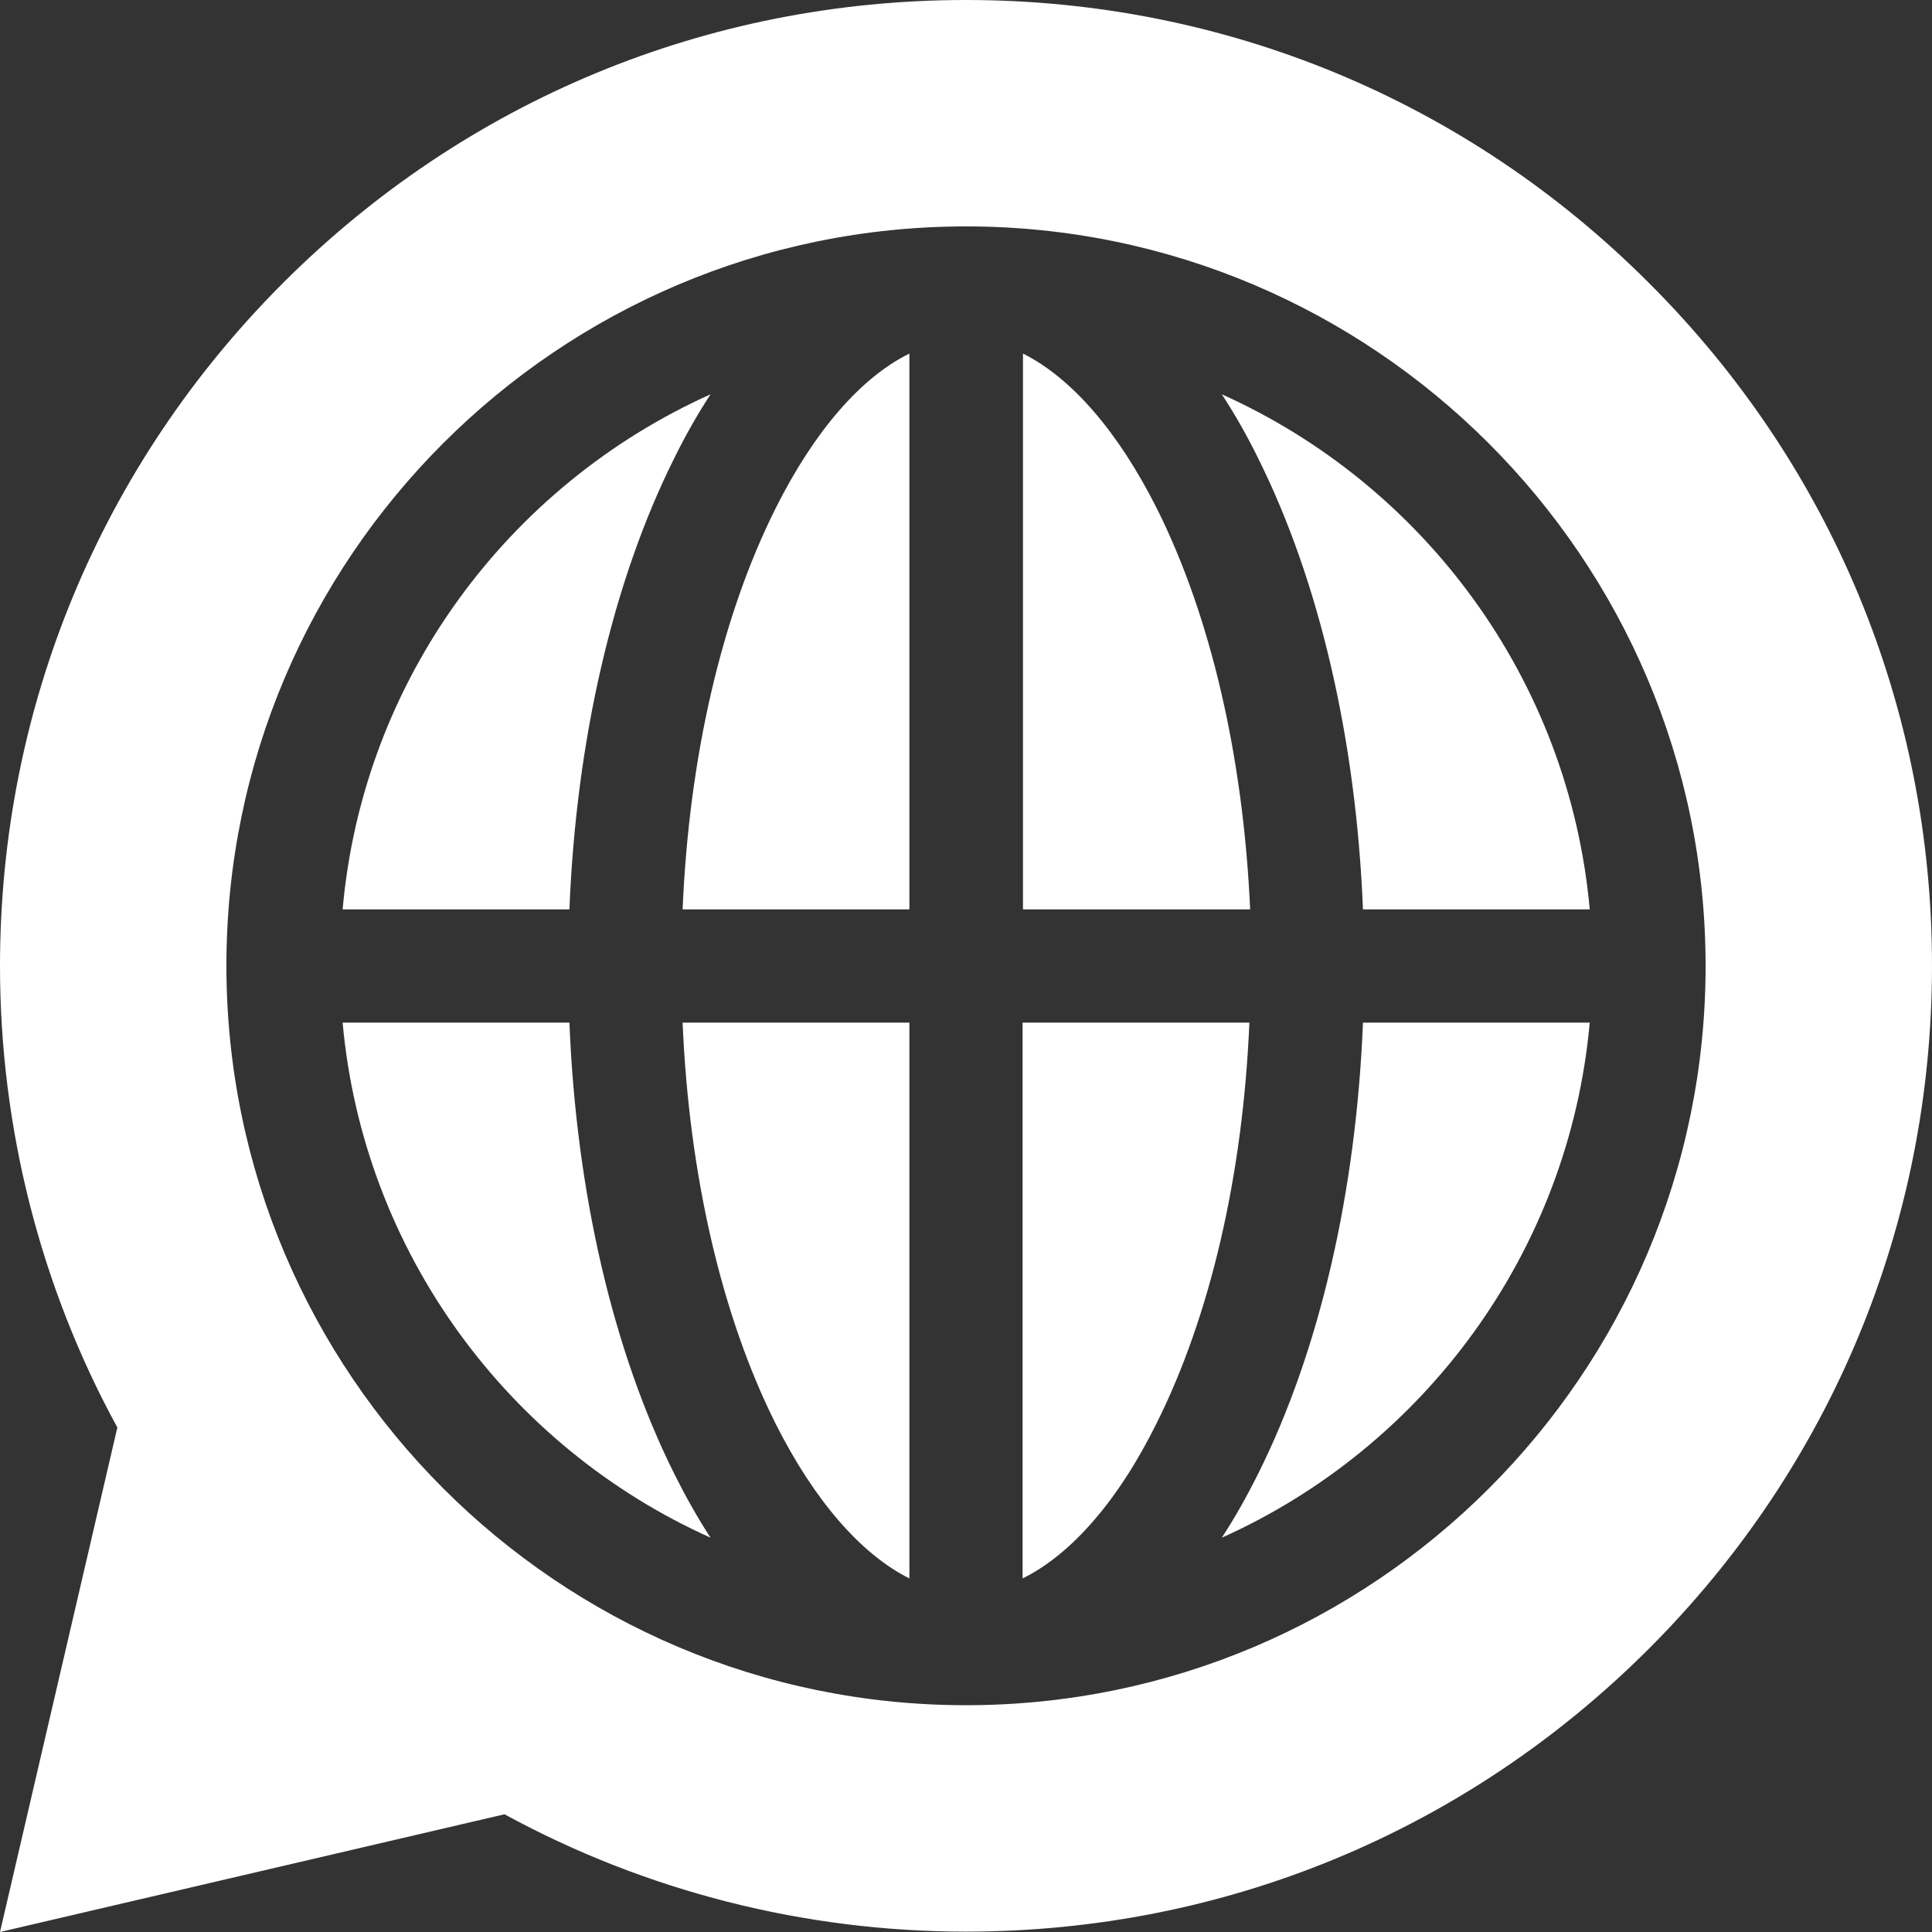 <?xml version="1.0" encoding="utf-8"?>
<!-- Generator: Adobe Illustrator 23.0.3, SVG Export Plug-In . SVG Version: 6.00 Build 0)  -->
<svg version="1.1" id="Capa_1" xmlns="http://www.w3.org/2000/svg" xmlns:xlink="http://www.w3.org/1999/xlink" x="0px" y="0px"
	 viewBox="0 0 512 512" style="enable-background:new 0 0 512 512;" xml:space="preserve">
<rect x="0" y="0" width="512" height="512" fill="#333333" stroke="none"/>
<style type="text/css">
	.st0{fill:#FFFFFF;}
</style>
<g>
	<g>
		<path class="st0" d="M306.6,134.8c-10.3-20.5-22.7-34.7-35.5-41.1V241h60.2C329.5,200.7,320.9,163.4,306.6,134.8z"/>
	</g>
</g>
<g>
	<g>
		<path class="st0" d="M271,271L271,271v147.3c12.8-6.3,25.3-20.5,35.5-41.1c14.3-28.6,22.9-65.9,24.6-106.2L271,271L271,271z"/>
	</g>
</g>
<g>
	<g>
		<path class="st0" d="M180.9,271c1.7,40.3,10.3,77.6,24.6,106.2c10.3,20.5,22.7,34.7,35.5,41.1V271H180.9z"/>
	</g>
</g>
<g>
	<g>
		<path class="st0" d="M205.5,134.8c-14.3,28.6-22.9,65.9-24.6,106.2H241V93.7C228.2,100,215.8,114.2,205.5,134.8z"/>
	</g>
</g>
<g>
	<g>
		<path class="st0" d="M323.8,104.5c3.4,5.2,6.6,10.8,9.6,16.9c16.3,32.7,26,74.7,27.8,119.6h60.1
			C415.8,180,377.3,128.5,323.8,104.5z"/>
	</g>
</g>
<g>
	<g>
		<path class="st0" d="M361.2,271c-1.8,44.9-11.5,87-27.8,119.6c-3,6-6.2,11.7-9.6,16.9c53.5-24,92-75.6,97.5-136.5H361.2z"/>
	</g>
</g>
<g>
	<g>
		<path class="st0" d="M178.7,390.6c-16.3-32.7-26-74.7-27.8-119.6H90.8c5.5,60.9,44,112.5,97.5,136.5
			C184.9,402.3,181.7,396.6,178.7,390.6z"/>
	</g>
</g>
<g>
	<g>
		<path class="st0" d="M90.8,241h60.1c1.8-44.9,11.5-87,27.8-119.6c3-6.1,6.2-11.7,9.6-16.9C134.8,128.5,96.2,180,90.8,241z"/>
	</g>
</g>
<g>
	<g>
		<path class="st0" d="M437,75C388.7,26.6,324.4,0,256,0s-132.6,26.6-181,75c-48.3,48.3-75,112.6-75,181c0,42.8,10.7,85,31.1,122.3
			L0,512l133.7-31.2c37.4,20.4,79.5,31.1,122.3,31.1c68.4,0,132.6-26.6,181-75c48.3-48.3,75-112.6,75-181S485.4,123.3,437,75z
			 M256,451.9c-108.1,0-196-87.9-196-196S148,60,256,60s196,87.9,196,196S364.1,451.9,256,451.9z"/>
	</g>
</g>
</svg>
